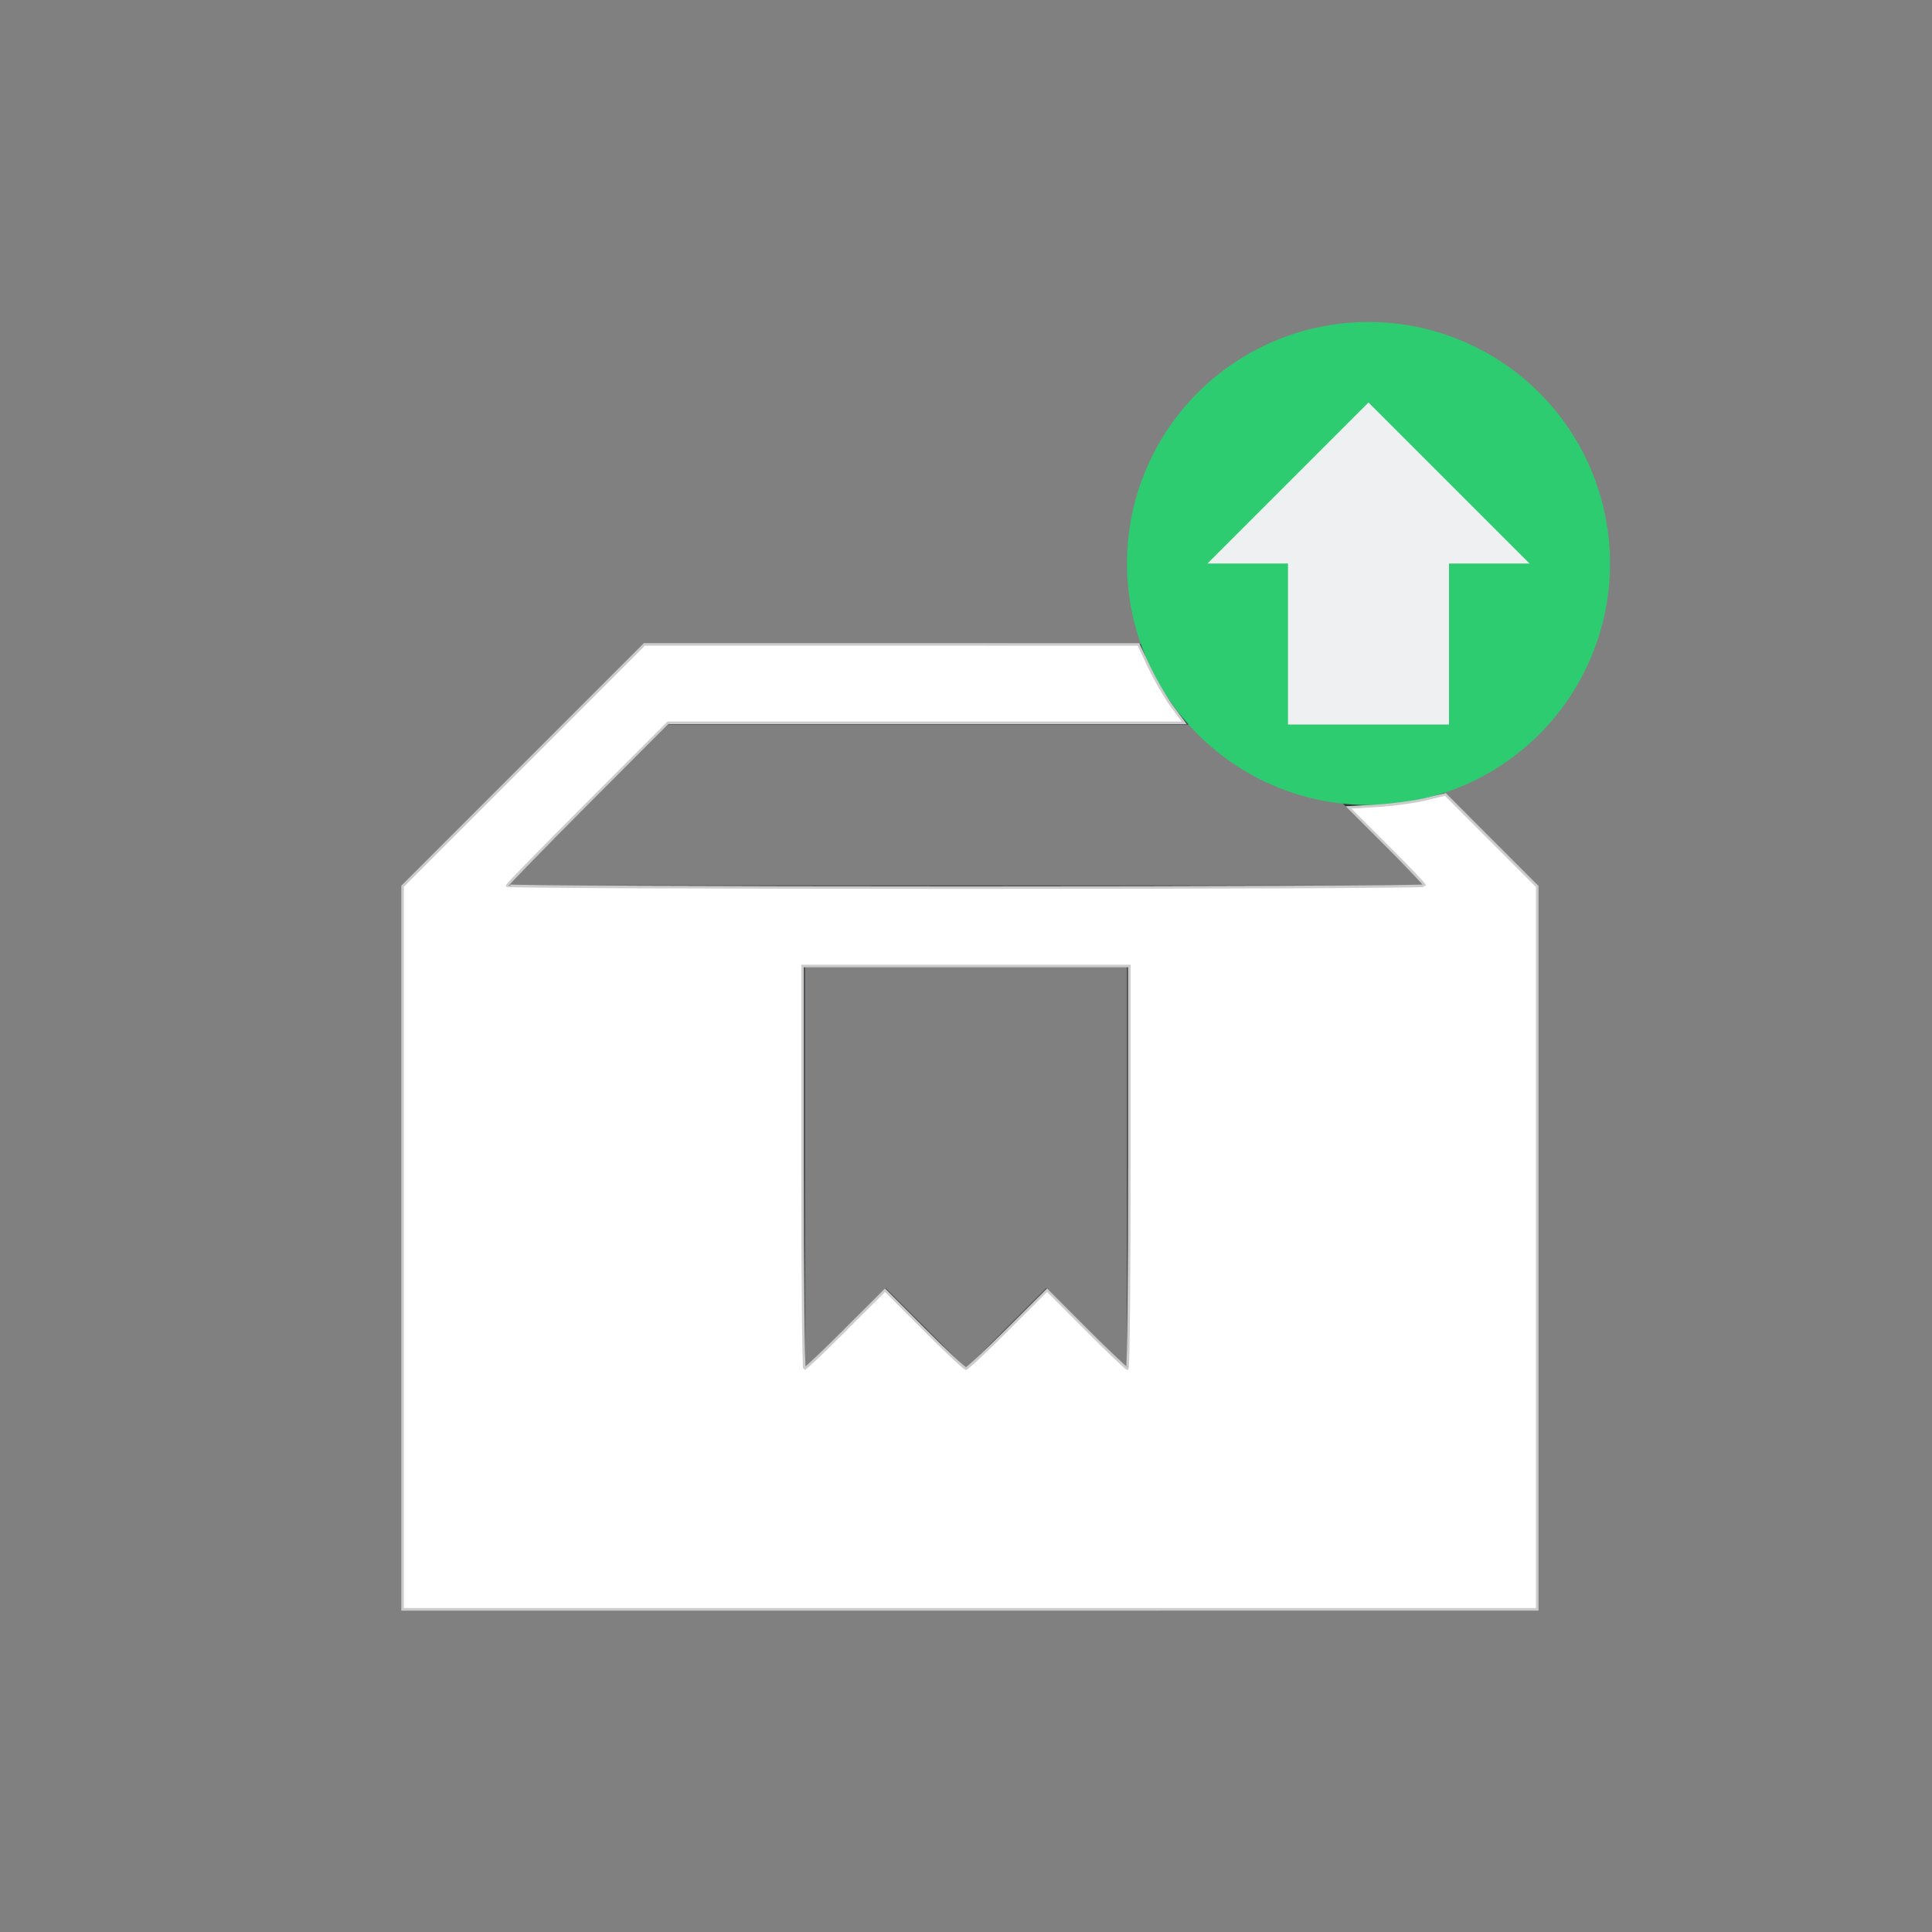 <?xml version="1.0" encoding="UTF-8" standalone="no"?>
<svg
   width="24"
   height="24"
   viewBox="0 0 24 24"
   version="1.1"
   id="svg1"
   sodipodi:docname="kpackagekit-updates.svg"
   inkscape:version="1.3.2 (091e20ef0f, 2023-11-25, custom)"
   xmlns:inkscape="http://www.inkscape.org/namespaces/inkscape"
   xmlns:sodipodi="http://sodipodi.sourceforge.net/DTD/sodipodi-0.dtd"
   xmlns="http://www.w3.org/2000/svg"
   xmlns:svg="http://www.w3.org/2000/svg">
  <rect x="0" y="0" width="24" height="24" fill="#808080" stroke="none"/>
  <defs
     id="defs1" />
  <sodipodi:namedview
     id="namedview1"
     pagecolor="#505050"
     bordercolor="#ffffff"
     borderopacity="1"
     inkscape:showpageshadow="0"
     inkscape:pageopacity="0"
     inkscape:pagecheckerboard="1"
     inkscape:deskcolor="#d1d1d1"
     inkscape:zoom="30.791667"
     inkscape:cx="11.983762"
     inkscape:cy="11.983762"
     inkscape:window-width="2560"
     inkscape:window-height="1388"
     inkscape:window-x="2560"
     inkscape:window-y="28"
     inkscape:window-maximized="1"
     inkscape:current-layer="svg1" />
  <style
     type="text/css"
     id="current-color-scheme">.ColorScheme-Text{color:#31363b;}.ColorScheme-Background{color:#eff0f1;}.ColorScheme-Highlight{color:#3daee9;}.ColorScheme-ViewText{color:#31363b;}.ColorScheme-ViewBackground{color:#fcfcfc;}.ColorScheme-ViewHover{color:#93cee9;}.ColorScheme-ViewFocus{color:#3daee9;}.ColorScheme-ButtonText{color:#31363b;}.ColorScheme-ButtonBackground{color:#eff0f1;}.ColorScheme-ButtonHover{color:#93cee9;}.ColorScheme-ButtonFocus { color: #3daee9; } </style>
  <g
     transform="translate(1,1)"
     id="g1">
    <g
       id="kpackagekit-updates"
       transform="translate(0,2.66454e-15)">
      <g
         id="g4220">
        <path
           style="fill:currentColor;fill-rule:evenodd;stroke:none;stroke-width:1px;stroke-linecap:butt;stroke-linejoin:miter;stroke-opacity:1"
           d="M 7,7 4,10 4,19 9.1,19 13,19 l 5.1,0 0,-9 -3,-3 L 13,7 9.1,7 Z m 0.3,1 3.7,0 3.7,0 2,2 -11.4,0 z m 1.7,3 4,0 0,5 -1,-1 -1,1 -1,-1 -1,1 z"
           id="path4149"
           inkscape:connector-curvature="0"
           sodipodi:nodetypes="ccccccccccccccccccccccccc"
           class="ColorScheme-Text" />
        <path
           style="opacity:1;fill:#2ecc71;fill-opacity:1;stroke:none"
           d="M 16,3 A 3,3 0 0 0 13,6 3,3 0 0 0 16,9 3,3 0 0 0 19,6 3,3 0 0 0 16,3 Z"
           id="path4180"
           inkscape:connector-curvature="0" />
        <path
           style="opacity:1;fill:currentColor;fill-opacity:1;stroke:none"
           d="m 16,4 2,2 -1,0 0,2 -2,0 0,-2 -1,0 1,-1 1,-1 z"
           id="path4167"
           inkscape:connector-curvature="0"
           class="ColorScheme-Background" />
      </g>
      <rect
         style="opacity:1;fill:none;fill-opacity:0.599;stroke:none"
         id="rect4212"
         width="22"
         height="22"
         x="0"
         y="-2.6645353e-15" />
    </g>
  </g>
  <path
     style="fill:#ffffff;stroke:#cccccc;stroke-width:0.032"
     d="M 5.001,15.499 V 11.009 l 1.502,-1.502 1.502,-1.502 3.069,3.132e-4 3.069,3.132e-4 0.134,0.284 c 0.074,0.156 0.202,0.375 0.284,0.487 l 0.15,0.203 H 11.504 8.297 L 7.299,9.979 C 6.75,10.528 6.3,10.988 6.3,11.002 c 0,0.013 2.565,0.024 5.7,0.024 3.135,0 5.7,-0.011 5.7,-0.024 0,-0.013 -0.213,-0.237 -0.474,-0.498 l -0.474,-0.474 0.352,-0.02 c 0.194,-0.011 0.464,-0.048 0.601,-0.081 l 0.249,-0.061 0.571,0.572 0.571,0.572 v 4.49 4.49 H 12.049 5.001 Z m 5.505,1.015 0.488,-0.487 0.486,0.487 c 0.267,0.268 0.501,0.487 0.519,0.487 0.018,0 0.252,-0.219 0.52,-0.487 l 0.488,-0.487 0.486,0.487 c 0.267,0.268 0.497,0.487 0.511,0.487 0.014,0 0.025,-1.125 0.025,-2.501 V 12 H 12 9.97 v 2.501 c 0,1.375 0.011,2.501 0.024,2.501 0.013,0 0.244,-0.219 0.512,-0.487 z"
     id="path1" />
</svg>
